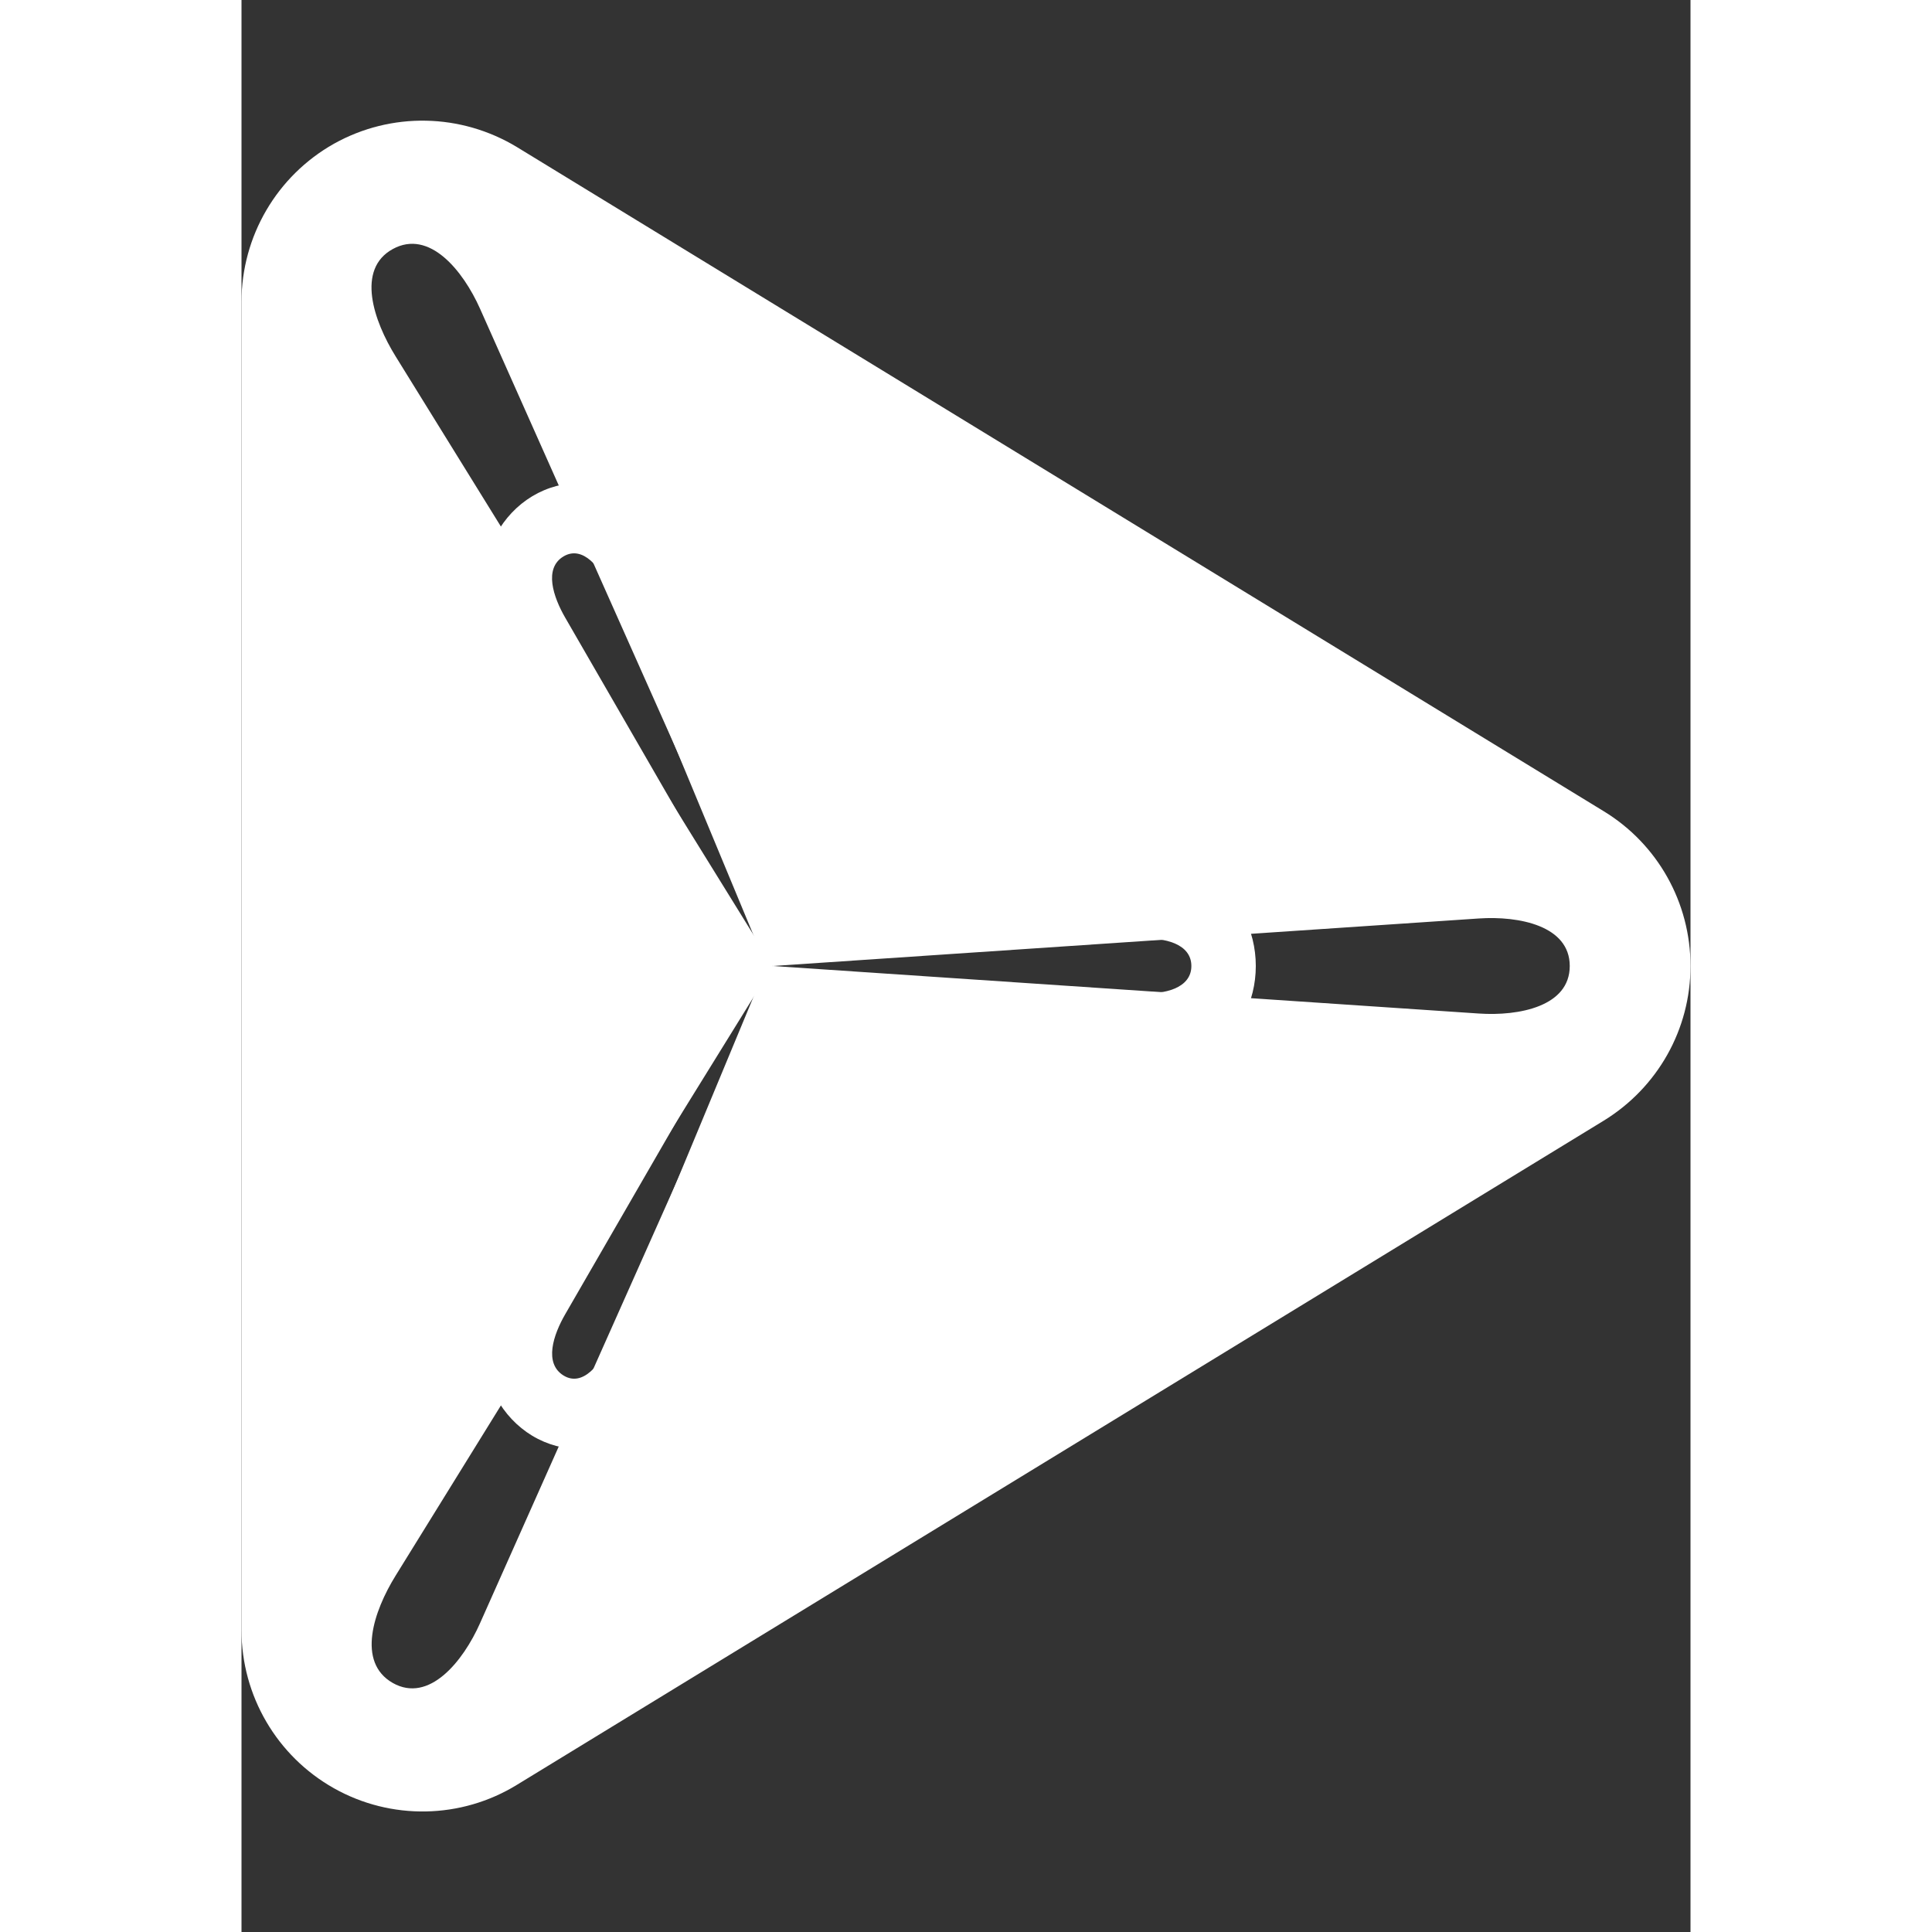 <svg width="24" height="24" viewBox="0 0 15 20" fill="none" xmlns="http://www.w3.org/2000/svg">
<rect x="0" y="0" width="15" height="20" fill="#333333" stroke="none"/>
<path d="M2.469 3.195C2.293 2.801 1.945 2.37 1.566 2.578V2.578V2.578C1.185 2.787 1.367 3.321 1.596 3.69L5.5 10L1.596 16.31C1.367 16.679 1.189 17.207 1.566 17.422V17.422V17.422C1.942 17.635 2.294 17.198 2.469 16.804L5.5 10L12.809 10.492C13.226 10.52 13.75 10.418 13.75 10V10V10C13.75 9.583 13.225 9.48 12.809 9.508L5.5 10L2.469 3.195ZM0.957 1.488C1.551 1.156 2.273 1.172 2.852 1.523L14.102 8.398C14.66 8.738 15 9.344 15 10C15 10.656 14.66 11.258 14.102 11.601L2.852 18.476C2.273 18.832 1.547 18.844 0.957 18.512C0.367 18.18 0 17.555 0 16.875V3.125C0 2.445 0.367 1.82 0.957 1.488Z" fill="white"/>
<path d="M3.81 6.095C3.721 5.88 3.535 5.642 3.335 5.759V5.759V5.759C3.125 5.883 3.229 6.183 3.351 6.394L5.433 10L3.351 13.605C3.229 13.816 3.127 14.113 3.335 14.24V14.24V14.24C3.534 14.361 3.721 14.118 3.81 13.904L5.433 10L9.314 10.28C9.547 10.296 9.833 10.233 9.833 10V10V10C9.833 9.767 9.547 9.703 9.314 9.72L5.433 10L3.81 6.095ZM3.01 5.137C3.327 4.947 3.712 4.956 4.021 5.157L10.021 9.085C10.319 9.279 10.5 9.625 10.5 10C10.5 10.374 10.319 10.718 10.021 10.915L4.021 14.842C3.712 15.046 3.325 15.052 3.01 14.863C2.696 14.673 2.5 14.316 2.5 13.928V6.072C2.5 5.683 2.696 5.326 3.01 5.137Z" fill="white"/>
</svg>
